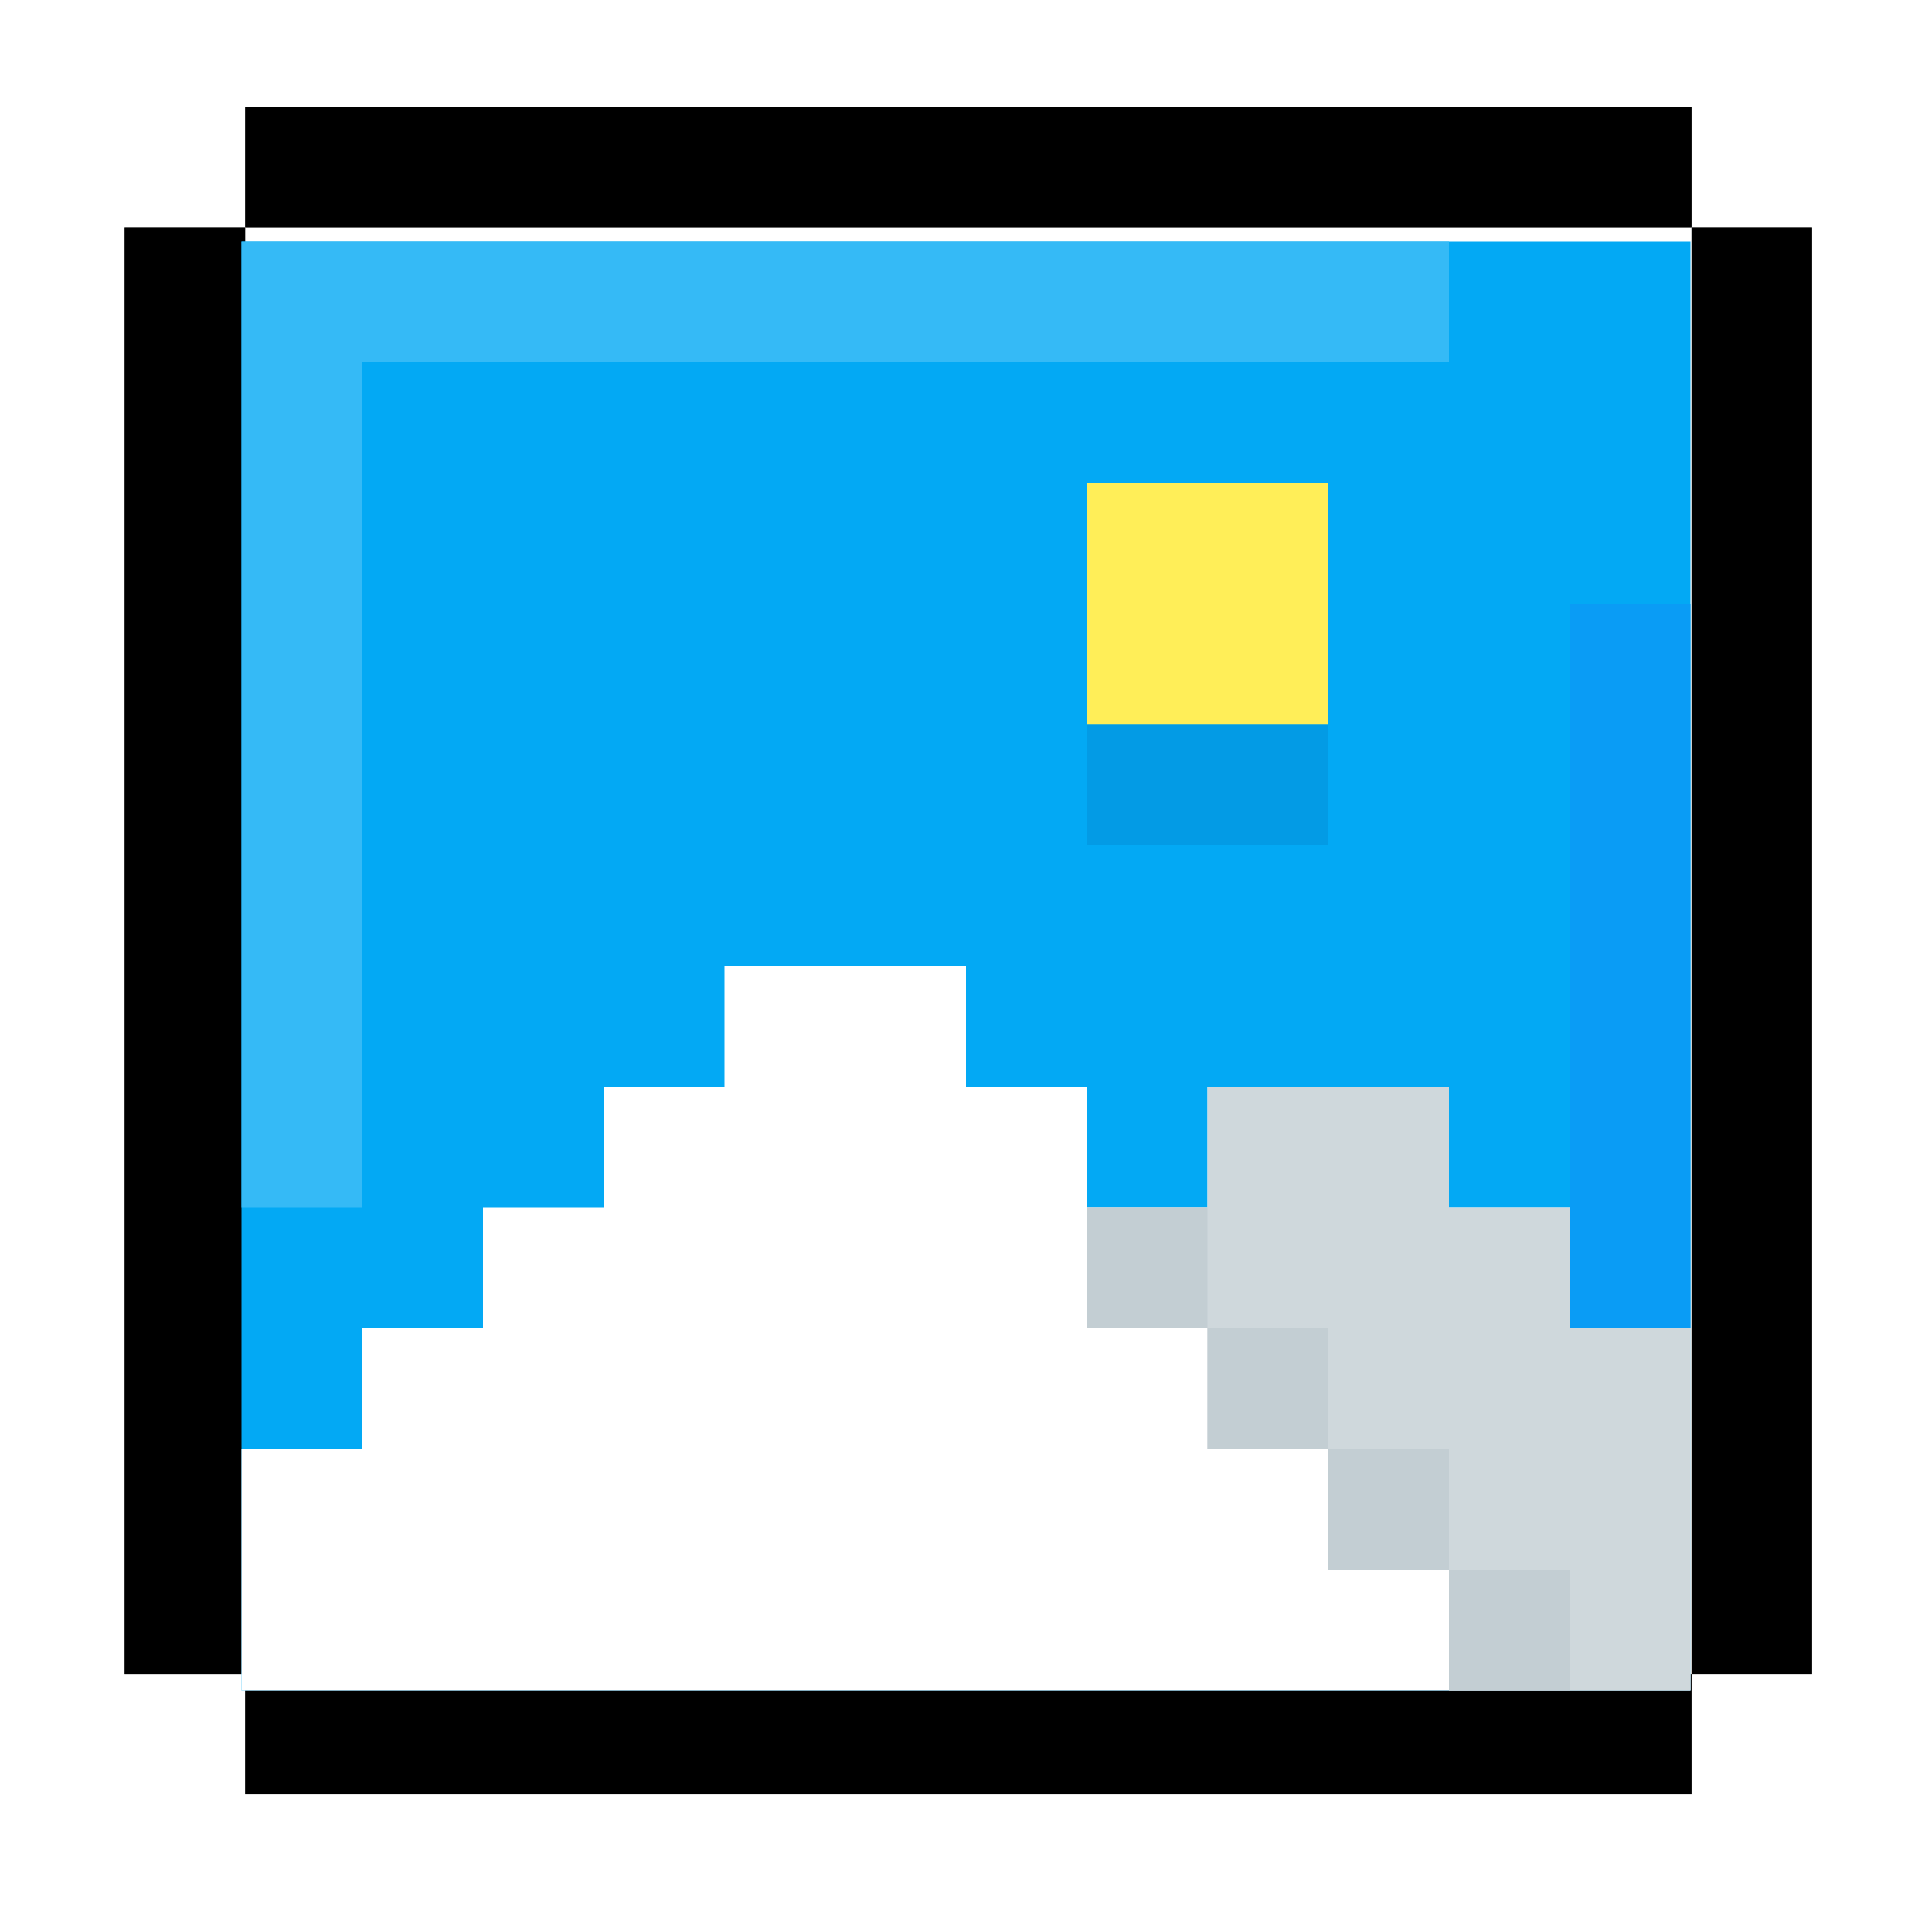 <?xml version="1.0" encoding="UTF-8" standalone="no"?>
<!-- Created with Inkscape (http://www.inkscape.org/) -->

<svg
   xmlns:dc="http://purl.org/dc/elements/1.1/"
   xmlns:cc="http://creativecommons.org/ns#"
   xmlns:rdf="http://www.w3.org/1999/02/22-rdf-syntax-ns#"
   xmlns:svg="http://www.w3.org/2000/svg"
   xmlns="http://www.w3.org/2000/svg"
   xmlns:sodipodi="http://sodipodi.sourceforge.net/DTD/sodipodi-0.dtd"
   xmlns:inkscape="http://www.inkscape.org/namespaces/inkscape"
   width="48px"
   height="48px"
   id="svg5112"
   version="1.1"
   inkscape:version="0.48.3.1 r9886"
   sodipodi:docname="Documento nuevo 4">
  <defs
     id="defs5114">
    <filter
       color-interpolation-filters="sRGB"
       inkscape:collect="always"
       id="filter5031">
      <feGaussianBlur
         inkscape:collect="always"
         stdDeviation="2.571"
         id="feGaussianBlur5033" />
    </filter>
    <filter
       color-interpolation-filters="sRGB"
       inkscape:collect="always"
       id="filter5031-3">
      <feGaussianBlur
         inkscape:collect="always"
         stdDeviation="2.571"
         id="feGaussianBlur5033-6" />
    </filter>
  </defs>
  <sodipodi:namedview
     id="base"
     pagecolor="#ffffff"
     bordercolor="#666666"
     borderopacity="1.0"
     inkscape:pageopacity="0.0"
     inkscape:pageshadow="2"
     inkscape:zoom="3.5"
     inkscape:cx="58.857143"
     inkscape:cy="24"
     inkscape:current-layer="layer1"
     showgrid="true"
     inkscape:grid-bbox="true"
     inkscape:document-units="px"
     inkscape:window-width="648"
     inkscape:window-height="453"
     inkscape:window-x="144"
     inkscape:window-y="144"
     inkscape:window-maximized="0" />
  <g
     id="layer1"
     inkscape:label="Layer 1"
     inkscape:groupmode="layer">
    <g
       id="g5226"
       transform="translate(-3.0529408e-7,-1004.362)">
      <g
         style="opacity:0.456;filter:url(#filter5031-3)"
         transform="matrix(0.248,0,0,0.248,56.727,818.075)"
         id="g5021-7">
        <rect
           y="773.956"
           x="-216.253"
           height="144.9"
           width="12.075"
           id="rect5023-5"
           style="fill:#000000" />
        <rect
           transform="matrix(0,1,-1,0,0,0)"
           style="fill:#000000"
           id="rect5025-3"
           width="12.075"
           height="144.9"
           x="761.88"
           y="59.278" />
        <rect
           y="-918.855"
           x="47.203"
           height="144.9"
           width="12.075"
           id="rect5027-5"
           style="fill:#000000"
           transform="scale(-1,-1)" />
        <rect
           transform="matrix(0,-1,1,0,0,0)"
           style="fill:#000000"
           id="rect5029-6"
           width="12.075"
           height="144.9"
           x="-930.93"
           y="-204.178" />
      </g>
      <g
         id="g4201-2"
         transform="matrix(0.248,0,0,0.248,56.727,818.075)">
        <rect
           style="fill:#000000"
           id="rect4203-9"
           width="12.075"
           height="144.9"
           x="-216.253"
           y="773.956" />
        <rect
           y="59.278"
           x="761.88"
           height="144.9"
           width="12.075"
           id="rect4205-1"
           style="fill:#000000"
           transform="matrix(0,1,-1,0,0,0)" />
        <rect
           transform="scale(-1,-1)"
           style="fill:#000000"
           id="rect4207-2"
           width="12.075"
           height="144.9"
           x="47.203"
           y="-918.855" />
        <rect
           y="-204.178"
           x="-930.93"
           height="144.9"
           width="12.075"
           id="rect4209-7"
           style="fill:#000000"
           transform="matrix(0,-1,1,0,0,0)" />
      </g>
      <rect
         y="1010.362"
         x="6"
         height="36"
         width="36"
         id="rect4211-0"
         style="fill:#03a9f4;fill-opacity:1;fill-rule:evenodd;stroke:none" />
      <path
         id="rect4981-9"
         transform="translate(0,1004.362)"
         d="m 18,24 0,3 -3,0 0,6 -6,0 0,3 -3,0 0,6 36,0 0,-6 0,-3 -15,0 0,-6 -3,0 0,-3 -6,0 z"
         style="fill:#ffffff;fill-opacity:1;stroke:none"
         inkscape:connector-curvature="0" />
      <rect
         y="1034.362"
         x="12"
         height="6"
         width="27"
         id="rect4985-3"
         style="fill:#ffffff;fill-opacity:1;stroke:none" />
      <rect
         y="1031.362"
         x="30"
         height="3"
         width="6"
         id="rect4989-6"
         style="fill:#ffffff;fill-opacity:1;stroke:none" />
      <rect
         y="1016.362"
         x="27"
         height="6"
         width="6"
         id="rect4993-0"
         style="fill:#ffee58;fill-opacity:1;stroke:none" />
      <rect
         y="1010.362"
         x="6"
         height="3"
         width="30"
         id="rect4995-6"
         style="fill:#35baf6;fill-opacity:1;stroke:none" />
      <rect
         y="1013.362"
         x="6"
         height="21"
         width="3"
         id="rect4997-2"
         style="fill:#35baf6;fill-opacity:1;stroke:none" />
      <rect
         y="1022.362"
         x="27"
         height="3"
         width="6"
         id="rect4999-6"
         style="fill:#039be5;fill-opacity:1;stroke:none" />
      <rect
         y="1019.362"
         x="39"
         height="18"
         width="3"
         id="rect5001-1"
         style="fill:#0a9cf5;fill-opacity:1;stroke:none" />
      <path
         id="rect5003-8"
         transform="translate(0,1004.362)"
         d="m 30,27 0,3 -3,0 0,3 3,0 0,3 12,0 0,-3 -3,0 0,-3 -3,0 0,-3 -6,0 z m 6,12 0,3 6,0 0,-3 -6,0 z"
         style="fill:#cfd8dc;fill-opacity:1;stroke:none"
         inkscape:connector-curvature="0" />
      <rect
         y="1040.362"
         x="33"
         height="3"
         width="9"
         id="rect5007-7"
         style="fill:#cfd8dc;fill-opacity:1;stroke:none" />
      <rect
         y="1034.362"
         x="27"
         height="3"
         width="3"
         id="rect5013-9"
         style="fill:#c3ced3;fill-opacity:1;stroke:none" />
      <rect
         y="1037.362"
         x="30"
         height="3"
         width="3"
         id="rect5015-2"
         style="fill:#c3ced3;fill-opacity:1;stroke:none" />
      <rect
         y="1040.362"
         x="33"
         height="3"
         width="3"
         id="rect5017-0"
         style="fill:#c3ced3;fill-opacity:1;stroke:none" />
      <rect
         y="1043.362"
         x="36"
         height="3"
         width="3"
         id="rect5019-2"
         style="fill:#c3ced3;fill-opacity:1;stroke:none" />
    </g>
  </g>
</svg>
